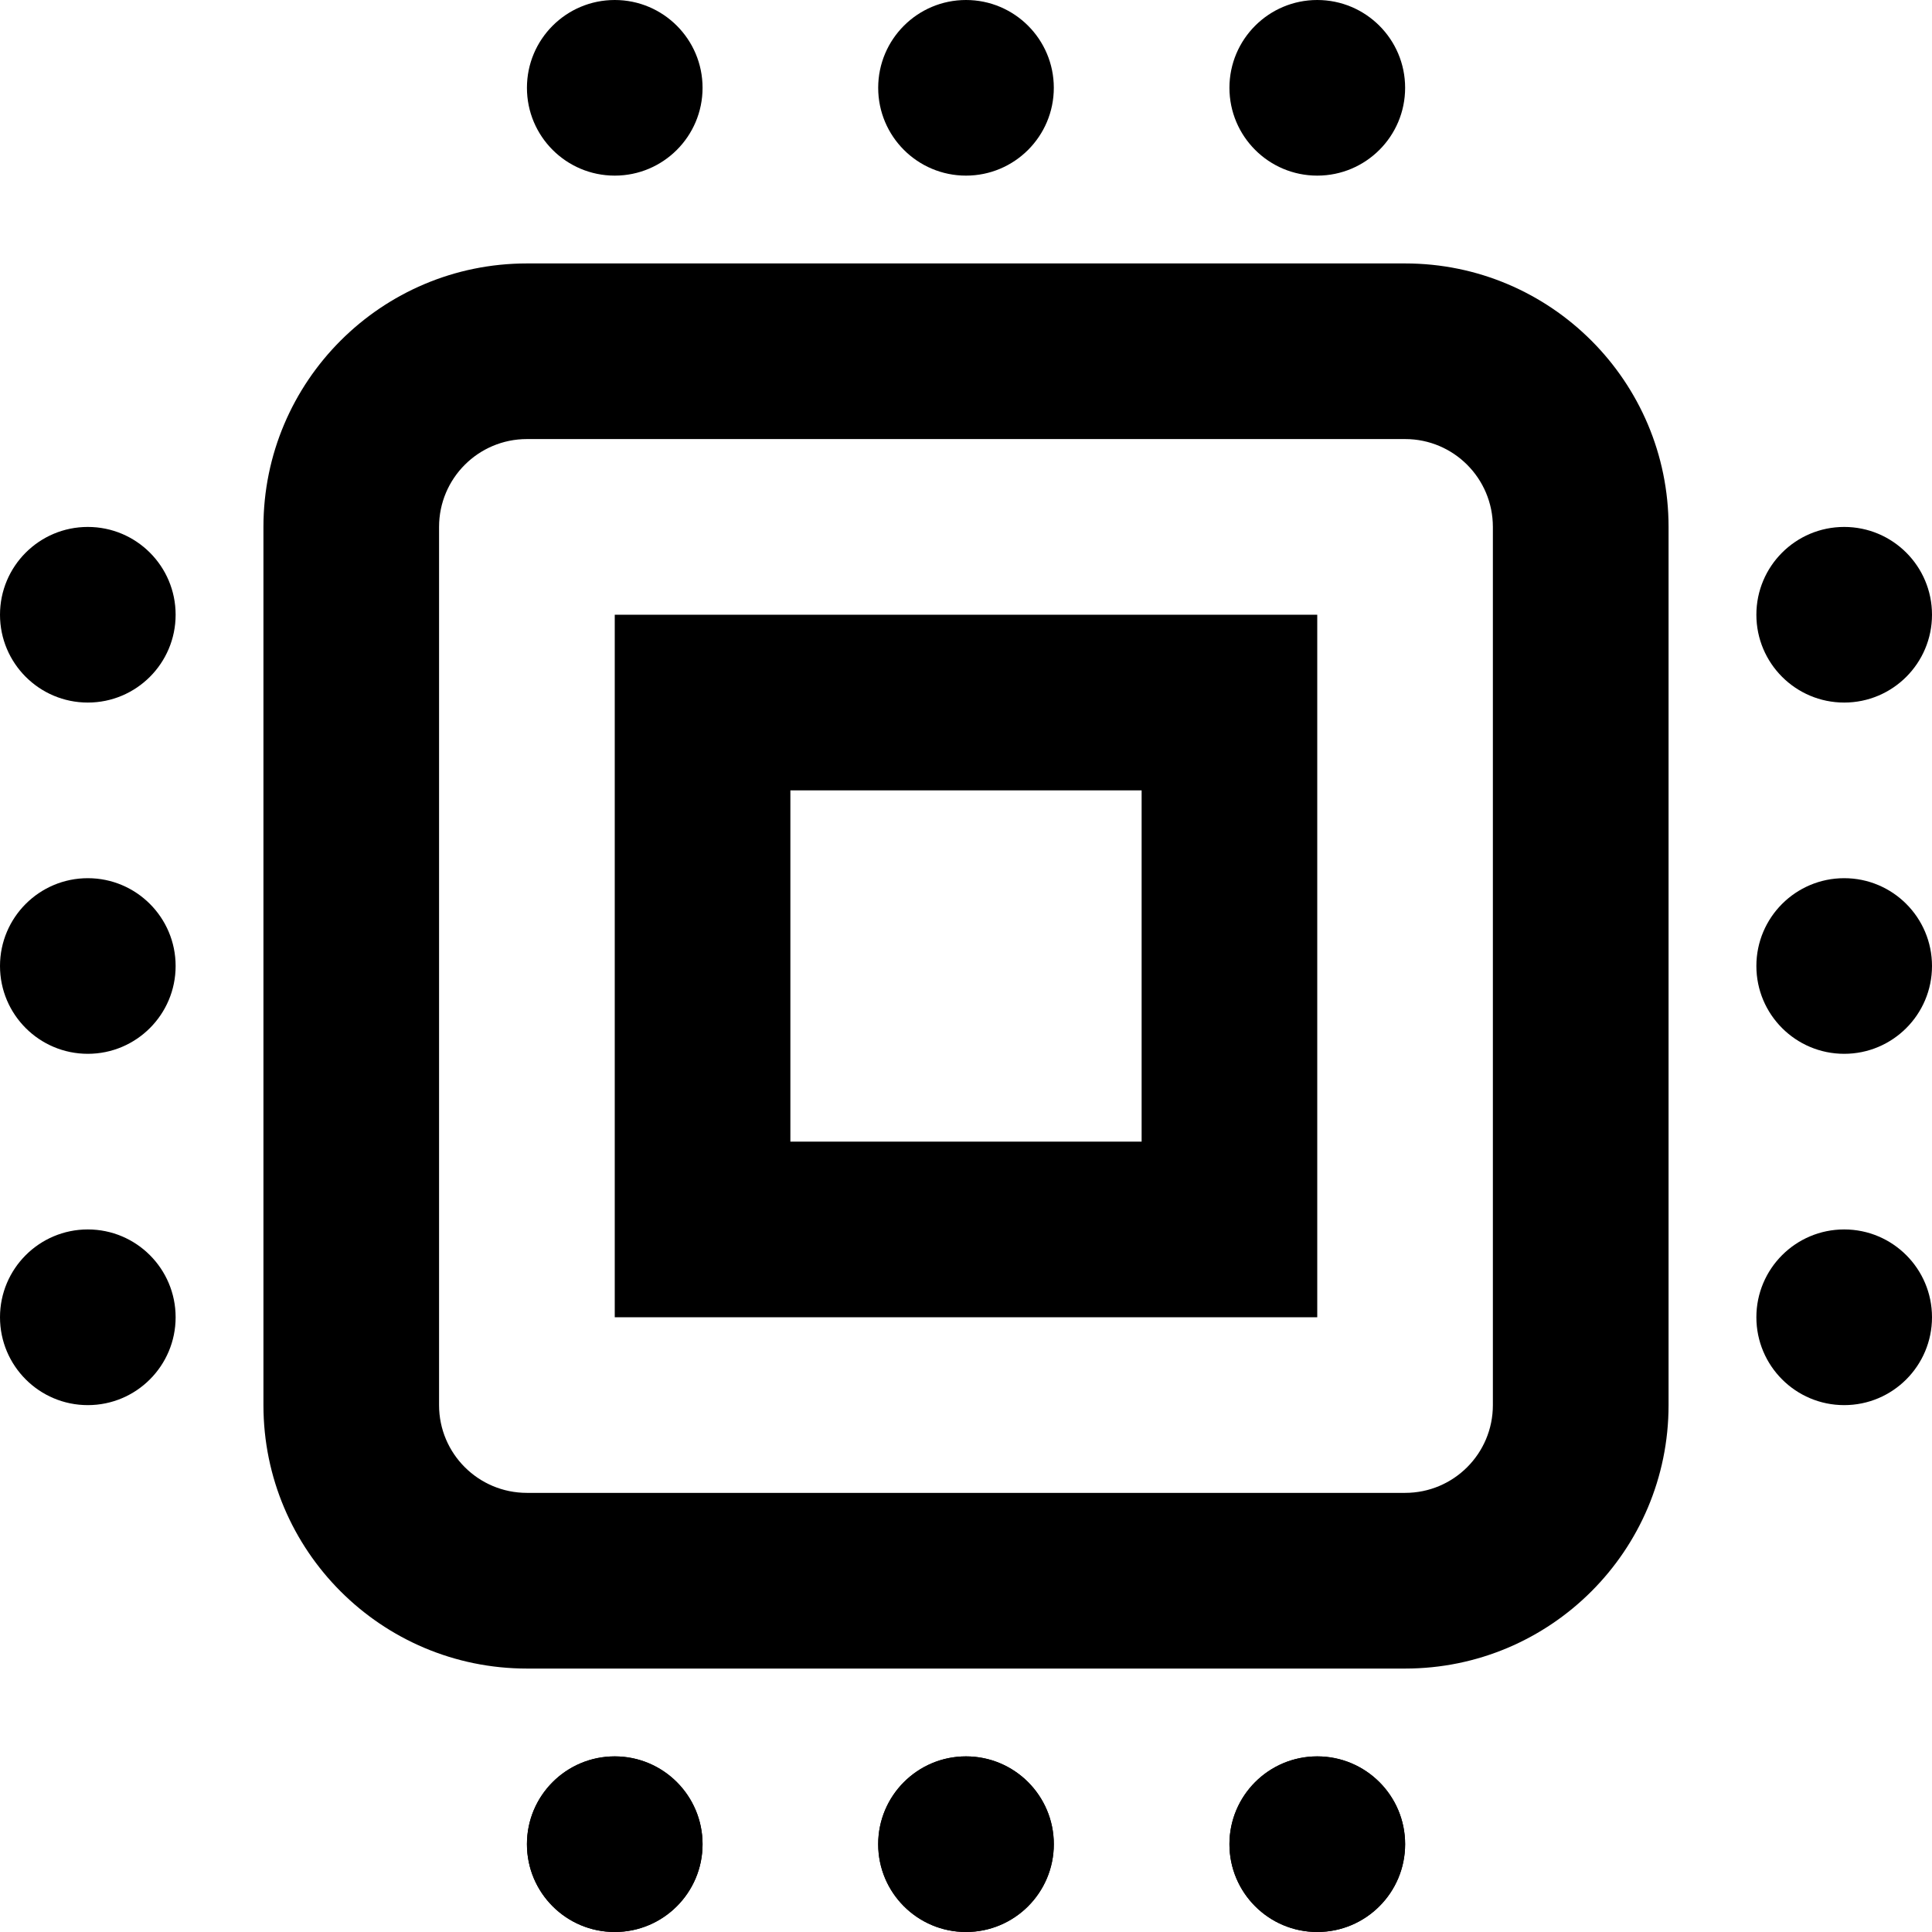 <svg width="31" height="31" viewBox="0 0 31 31" fill="none" xmlns="http://www.w3.org/2000/svg">
<path fill-rule="evenodd" clip-rule="evenodd" d="M11.273 29.591C11.273 30.369 10.642 31 9.864 31C9.085 31 8.455 30.369 8.455 29.591C8.455 28.813 9.085 28.182 9.864 28.182C10.642 28.182 11.273 28.813 11.273 29.591ZM16.909 29.591C16.909 30.369 16.278 31 15.5 31C14.722 31 14.091 30.369 14.091 29.591C14.091 28.813 14.722 28.182 15.5 28.182C16.278 28.182 16.909 28.813 16.909 29.591ZM21.136 31C21.915 31 22.546 30.369 22.546 29.591C22.546 28.813 21.915 28.182 21.136 28.182C20.358 28.182 19.727 28.813 19.727 29.591C19.727 30.369 20.358 31 21.136 31Z" fill="black"/>
<path fill-rule="evenodd" clip-rule="evenodd" d="M11.273 1.409C11.273 2.187 10.642 2.818 9.864 2.818C9.085 2.818 8.455 2.187 8.455 1.409C8.455 0.631 9.085 0 9.864 0C10.642 0 11.273 0.631 11.273 1.409ZM16.909 1.409C16.909 2.187 16.278 2.818 15.5 2.818C14.722 2.818 14.091 2.187 14.091 1.409C14.091 0.631 14.722 0 15.5 0C16.278 0 16.909 0.631 16.909 1.409ZM21.136 2.818C21.915 2.818 22.546 2.187 22.546 1.409C22.546 0.631 21.915 0 21.136 0C20.358 0 19.727 0.631 19.727 1.409C19.727 2.187 20.358 2.818 21.136 2.818ZM11.273 29.591C11.273 30.369 10.642 31 9.864 31C9.085 31 8.455 30.369 8.455 29.591C8.455 28.813 9.085 28.182 9.864 28.182C10.642 28.182 11.273 28.813 11.273 29.591ZM16.909 29.591C16.909 30.369 16.278 31 15.5 31C14.722 31 14.091 30.369 14.091 29.591C14.091 28.813 14.722 28.182 15.5 28.182C16.278 28.182 16.909 28.813 16.909 29.591ZM21.136 31C21.915 31 22.546 30.369 22.546 29.591C22.546 28.813 21.915 28.182 21.136 28.182C20.358 28.182 19.727 28.813 19.727 29.591C19.727 30.369 20.358 31 21.136 31ZM31 21.136C31 20.358 30.369 19.727 29.591 19.727C28.813 19.727 28.182 20.358 28.182 21.136C28.182 21.915 28.813 22.546 29.591 22.546C30.369 22.546 31 21.915 31 21.136ZM31 15.5C31 14.722 30.369 14.091 29.591 14.091C28.813 14.091 28.182 14.722 28.182 15.5C28.182 16.278 28.813 16.909 29.591 16.909C30.369 16.909 31 16.278 31 15.5ZM29.591 8.455C30.369 8.455 31 9.085 31 9.864C31 10.642 30.369 11.273 29.591 11.273C28.813 11.273 28.182 10.642 28.182 9.864C28.182 9.085 28.813 8.455 29.591 8.455ZM1.409 19.727C2.187 19.727 2.818 20.358 2.818 21.136C2.818 21.915 2.187 22.546 1.409 22.546C0.631 22.546 0 21.915 0 21.136C0 20.358 0.631 19.727 1.409 19.727ZM1.409 14.091C2.187 14.091 2.818 14.722 2.818 15.5C2.818 16.278 2.187 16.909 1.409 16.909C0.631 16.909 0 16.278 0 15.5C0 14.722 0.631 14.091 1.409 14.091ZM2.818 9.864C2.818 9.085 2.187 8.455 1.409 8.455C0.631 8.455 0 9.085 0 9.864C0 10.642 0.631 11.273 1.409 11.273C2.187 11.273 2.818 10.642 2.818 9.864ZM22.546 7.045H8.455C7.676 7.045 7.045 7.676 7.045 8.455V22.546C7.045 23.324 7.676 23.954 8.455 23.954H22.546C23.324 23.954 23.954 23.324 23.954 22.546V8.455C23.954 7.676 23.324 7.045 22.546 7.045ZM8.455 4.227C6.12 4.227 4.227 6.12 4.227 8.455V22.546C4.227 24.88 6.12 26.773 8.455 26.773H22.546C24.88 26.773 26.773 24.88 26.773 22.546V8.455C26.773 6.12 24.88 4.227 22.546 4.227H8.455ZM18.318 12.682H12.682V18.318H18.318V12.682ZM9.864 9.864V21.136H21.136V9.864H9.864Z" fill="black"/>
</svg>
